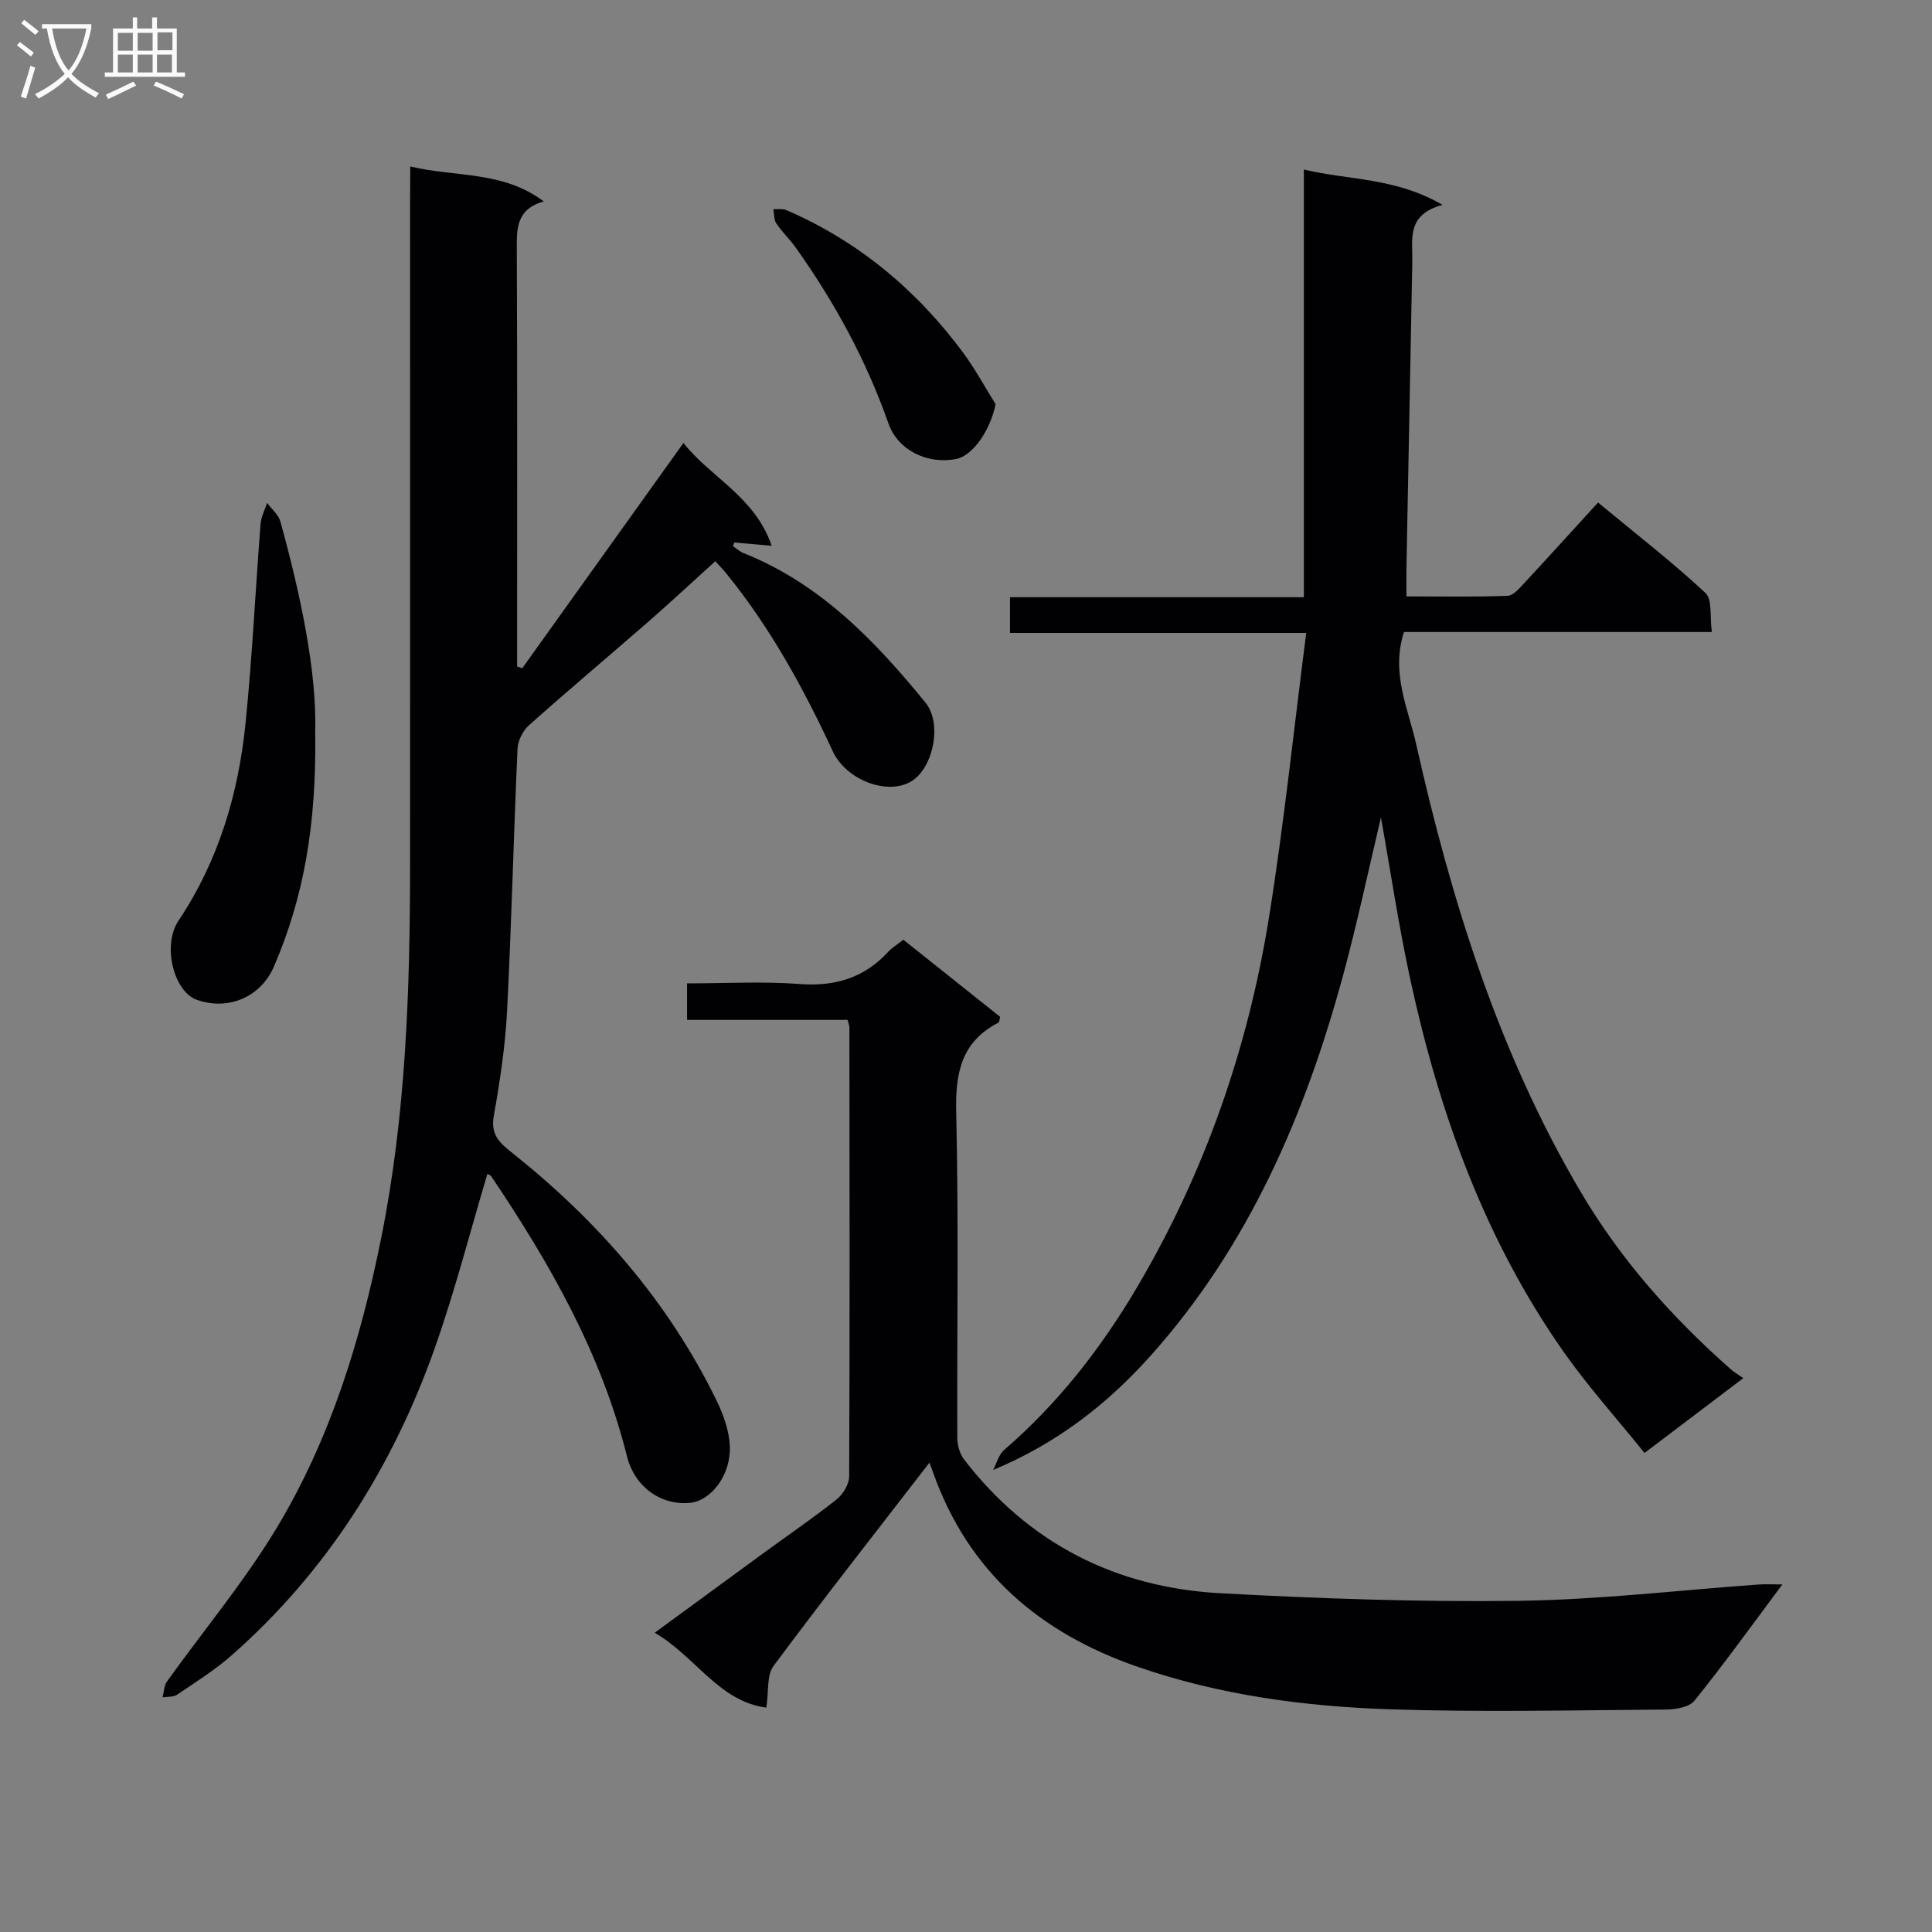 <svg enable-background="new 0 0 400 400" viewBox="0 0 400 400" xmlns="http://www.w3.org/2000/svg"><rect x="0" y="0" width="400" height="400" fill="#808080" stroke="none"/><g fill="#010104"><path d="m84.93 34.46c9.42 2.28 19.07.82 27.65 7.24-5.72 1.63-5.6 5.66-5.58 10.01.12 27.16.06 54.32.06 81.48v4.79c.36.12.71.25 1.07.37 10.97-15.33 21.93-30.65 33.37-46.64 5.68 7.21 14.78 11.08 18.27 21.29-3.14-.28-5.44-.48-7.74-.68-.1.25-.19.49-.29.74.71.48 1.36 1.12 2.13 1.42 15.88 6.31 27.27 18.14 37.74 30.99 3.56 4.37 1.57 13.6-2.95 16.31-4.89 2.93-13.44-.21-16.25-6.25-6.04-13.02-12.89-25.52-21.97-36.72-.62-.76-1.31-1.47-2.34-2.62-4.63 4.19-9.09 8.35-13.68 12.36-8.27 7.22-16.69 14.28-24.88 21.59-1.27 1.13-2.32 3.2-2.39 4.88-.82 18.11-1.24 36.24-2.17 54.34-.37 7.27-1.48 14.53-2.75 21.71-.66 3.69 1.05 5.42 3.53 7.39 17.84 14.14 32.54 30.92 42.59 51.49 1.42 2.9 2.6 6.21 2.75 9.38.29 5.98-3.83 11.35-8.18 11.81-6.02.62-11.52-3.26-13.11-9.62-5.31-21.32-16-40-28.12-58-.16-.24-.54-.34-.78-.48-3.62 12.1-6.75 24.39-10.97 36.28-8.72 24.53-22.29 46.04-41.96 63.38-3.48 3.06-7.47 5.56-11.32 8.17-.77.52-1.98.39-2.99.55.28-1.1.27-2.4.88-3.25 7.62-10.66 16.11-20.79 22.83-31.99 11.04-18.37 17.28-38.71 21.51-59.7 5.16-25.58 6-51.46 6.01-77.42.02-45.99 0-91.97 0-137.96.03-1.98.03-3.95.03-6.64z"/><path d="m269.95 123.65c0-30 0-58.98 0-88.55 9.34 2.23 18.94 1.63 28.71 7.32-7.58 2.03-6.17 7.2-6.26 11.83-.39 21.14-.81 42.28-1.21 63.41-.03 1.66 0 3.31 0 5.82 7.13 0 14.03.13 20.93-.12 1.19-.04 2.47-1.57 3.46-2.64 4.99-5.36 9.91-10.8 15.28-16.68 8.16 6.76 15.49 12.43 22.23 18.72 1.47 1.37.88 4.95 1.33 8.09-21.63 0-42.71 0-63.74 0-2.75 8.48.85 15.79 2.52 23.21 7.27 32.36 17.05 63.85 34.03 92.65 8.27 14.03 18.95 26.07 31.14 36.81.62.55 1.36.96 2.56 1.81-6.91 5.23-13.21 10-20.45 15.49-5.72-7.11-11.72-13.77-16.83-21.05-16.28-23.22-25.67-49.4-31.64-76.88-2.45-11.27-4.14-22.71-6.1-33.64-2.51 10.55-4.85 21.65-7.81 32.58-7.87 29-19.57 56.15-39.88 78.86-8.93 9.99-19.37 18.14-32.6 23.65.74-1.4 1.16-3.18 2.27-4.14 11.22-9.67 20.17-21.18 27.64-33.88 13.98-23.75 22.88-49.39 27.22-76.5 3.09-19.28 5.11-38.74 7.69-58.78-21.24 0-41.15 0-61.33 0 0-2.57 0-4.64 0-7.39z"/><path d="m192.43 302.83c-11.09 14.37-21.88 28.09-32.28 42.09-1.44 1.94-.97 5.28-1.49 8.63-9.89-1.34-14.49-10.46-23.11-15.51 8.03-5.88 15.21-11.15 22.4-16.4 5.11-3.73 10.34-7.3 15.28-11.22 1.32-1.05 2.58-3.14 2.58-4.76.14-30.99.08-61.97.05-92.96 0-.31-.14-.63-.37-1.54-10.89 0-21.94 0-33.24 0 0-2.66 0-4.74 0-7.56 7.83 0 15.63-.45 23.34.13 7.34.55 13.35-1.28 18.32-6.68.77-.84 1.8-1.45 3.12-2.49 6.71 5.35 13.42 10.69 20.04 15.97-.16.61-.15 1.1-.34 1.19-7.69 3.95-8.95 10.39-8.76 18.54.53 22.48.15 44.98.23 67.47.01 1.49.51 3.27 1.4 4.44 13.4 17.38 31.38 26.51 53.04 27.69 20.57 1.12 41.21 1.84 61.81 1.57 16.58-.22 33.14-2.2 49.72-3.38 1.27-.09 2.55-.01 4.85-.01-6.4 8.57-12.09 16.49-18.2 24.07-1.08 1.35-3.89 1.81-5.9 1.83-18.98.14-37.98.58-56.94-.04-17.77-.58-35.38-2.91-52.37-8.78-20.34-7.02-35.13-19.66-42.44-40.3-.2-.59-.42-1.15-.74-1.99z"/><path d="m65.26 151.6c.28 19.4-2.43 34.3-8.54 48.5-2.77 6.43-9.56 9.16-15.95 6.91-4.79-1.68-7.24-11.28-3.81-16.4 8.32-12.45 12.42-26.33 13.89-40.99 1.38-13.69 2.03-27.45 3.1-41.17.11-1.47.89-2.89 1.35-4.34.94 1.29 2.36 2.45 2.76 3.89 4.29 15.56 7.55 31.28 7.2 43.6z"/><path d="m206.13 83.68c-1.05 5.25-4.64 10.66-8.18 11.35-5.99 1.17-12.07-1.84-14.01-7.37-4.6-13.09-11.17-25.12-19.19-36.39-1.24-1.75-2.84-3.25-4.03-5.03-.52-.77-.42-1.95-.6-2.94.9.06 1.91-.13 2.69.2 14.99 6.49 27.08 16.62 36.73 29.7 2.43 3.33 4.4 6.98 6.59 10.48z"/></g><path d="m6.4 11.7c-1-.8-1.9-1.6-2.9-2.3l.6-.7c.9.7 1.9 1.4 2.9 2.2zm-2.1 8.3c.7-2.1 1.4-4.2 2-6.4.2.1.6.3 1 .4-.7 2.3-1.3 4.4-1.9 6.4zm3-12.8c-1.1-.9-2.1-1.7-2.9-2.4l.6-.7c1 .8 2 1.5 3 2.4zm1.4-1.3v-.9h10.2v.9c-.9 4.2-2.3 7.3-4.1 9.4 1.3 1.4 3.2 2.7 5.7 4-.2.2-.4.5-.7.9-2.5-1.4-4.4-2.7-5.7-4.2-1.4 1.5-3.5 3-6.1 4.4 0 0 0 0-.1-.1-.3-.4-.5-.7-.7-.8 2.7-1.3 4.7-2.8 6.2-4.2-1.8-2.2-3-5.3-3.7-9.4zm9.2 0h-7.1c.6 3.8 1.7 6.7 3.4 8.7 1.7-2 2.9-4.8 3.7-8.7z" fill="#fbfafa"/><path d="m31.6 3.6h.9v2.3h4.1v9.1h1.7v.9h-16.6v-.9h1.7v-9.1h4.1v-2.3h.9v2.3h3.1v-2.3zm-4 13.3.6.8c-1.9.9-3.8 1.9-5.8 2.8-.2-.3-.3-.6-.5-.9 2-.9 3.9-1.8 5.7-2.7zm-3.2-10.1v3.7h3.1v-3.7zm0 4.5v3.7h3.1v-3.7zm4.1-4.5v3.7h3.1v-3.7zm0 4.5v3.7h3.1v-3.7zm9.1 9.1c-2.1-1.1-4.1-2-5.8-2.7l.5-.8c2.2.9 4.1 1.8 5.8 2.6zm-1.9-13.7h-3.1v3.7h3.1v-3.6zm-3.2 4.6v3.7h3.1v-3.7z" fill="#fbfafa"/></svg>